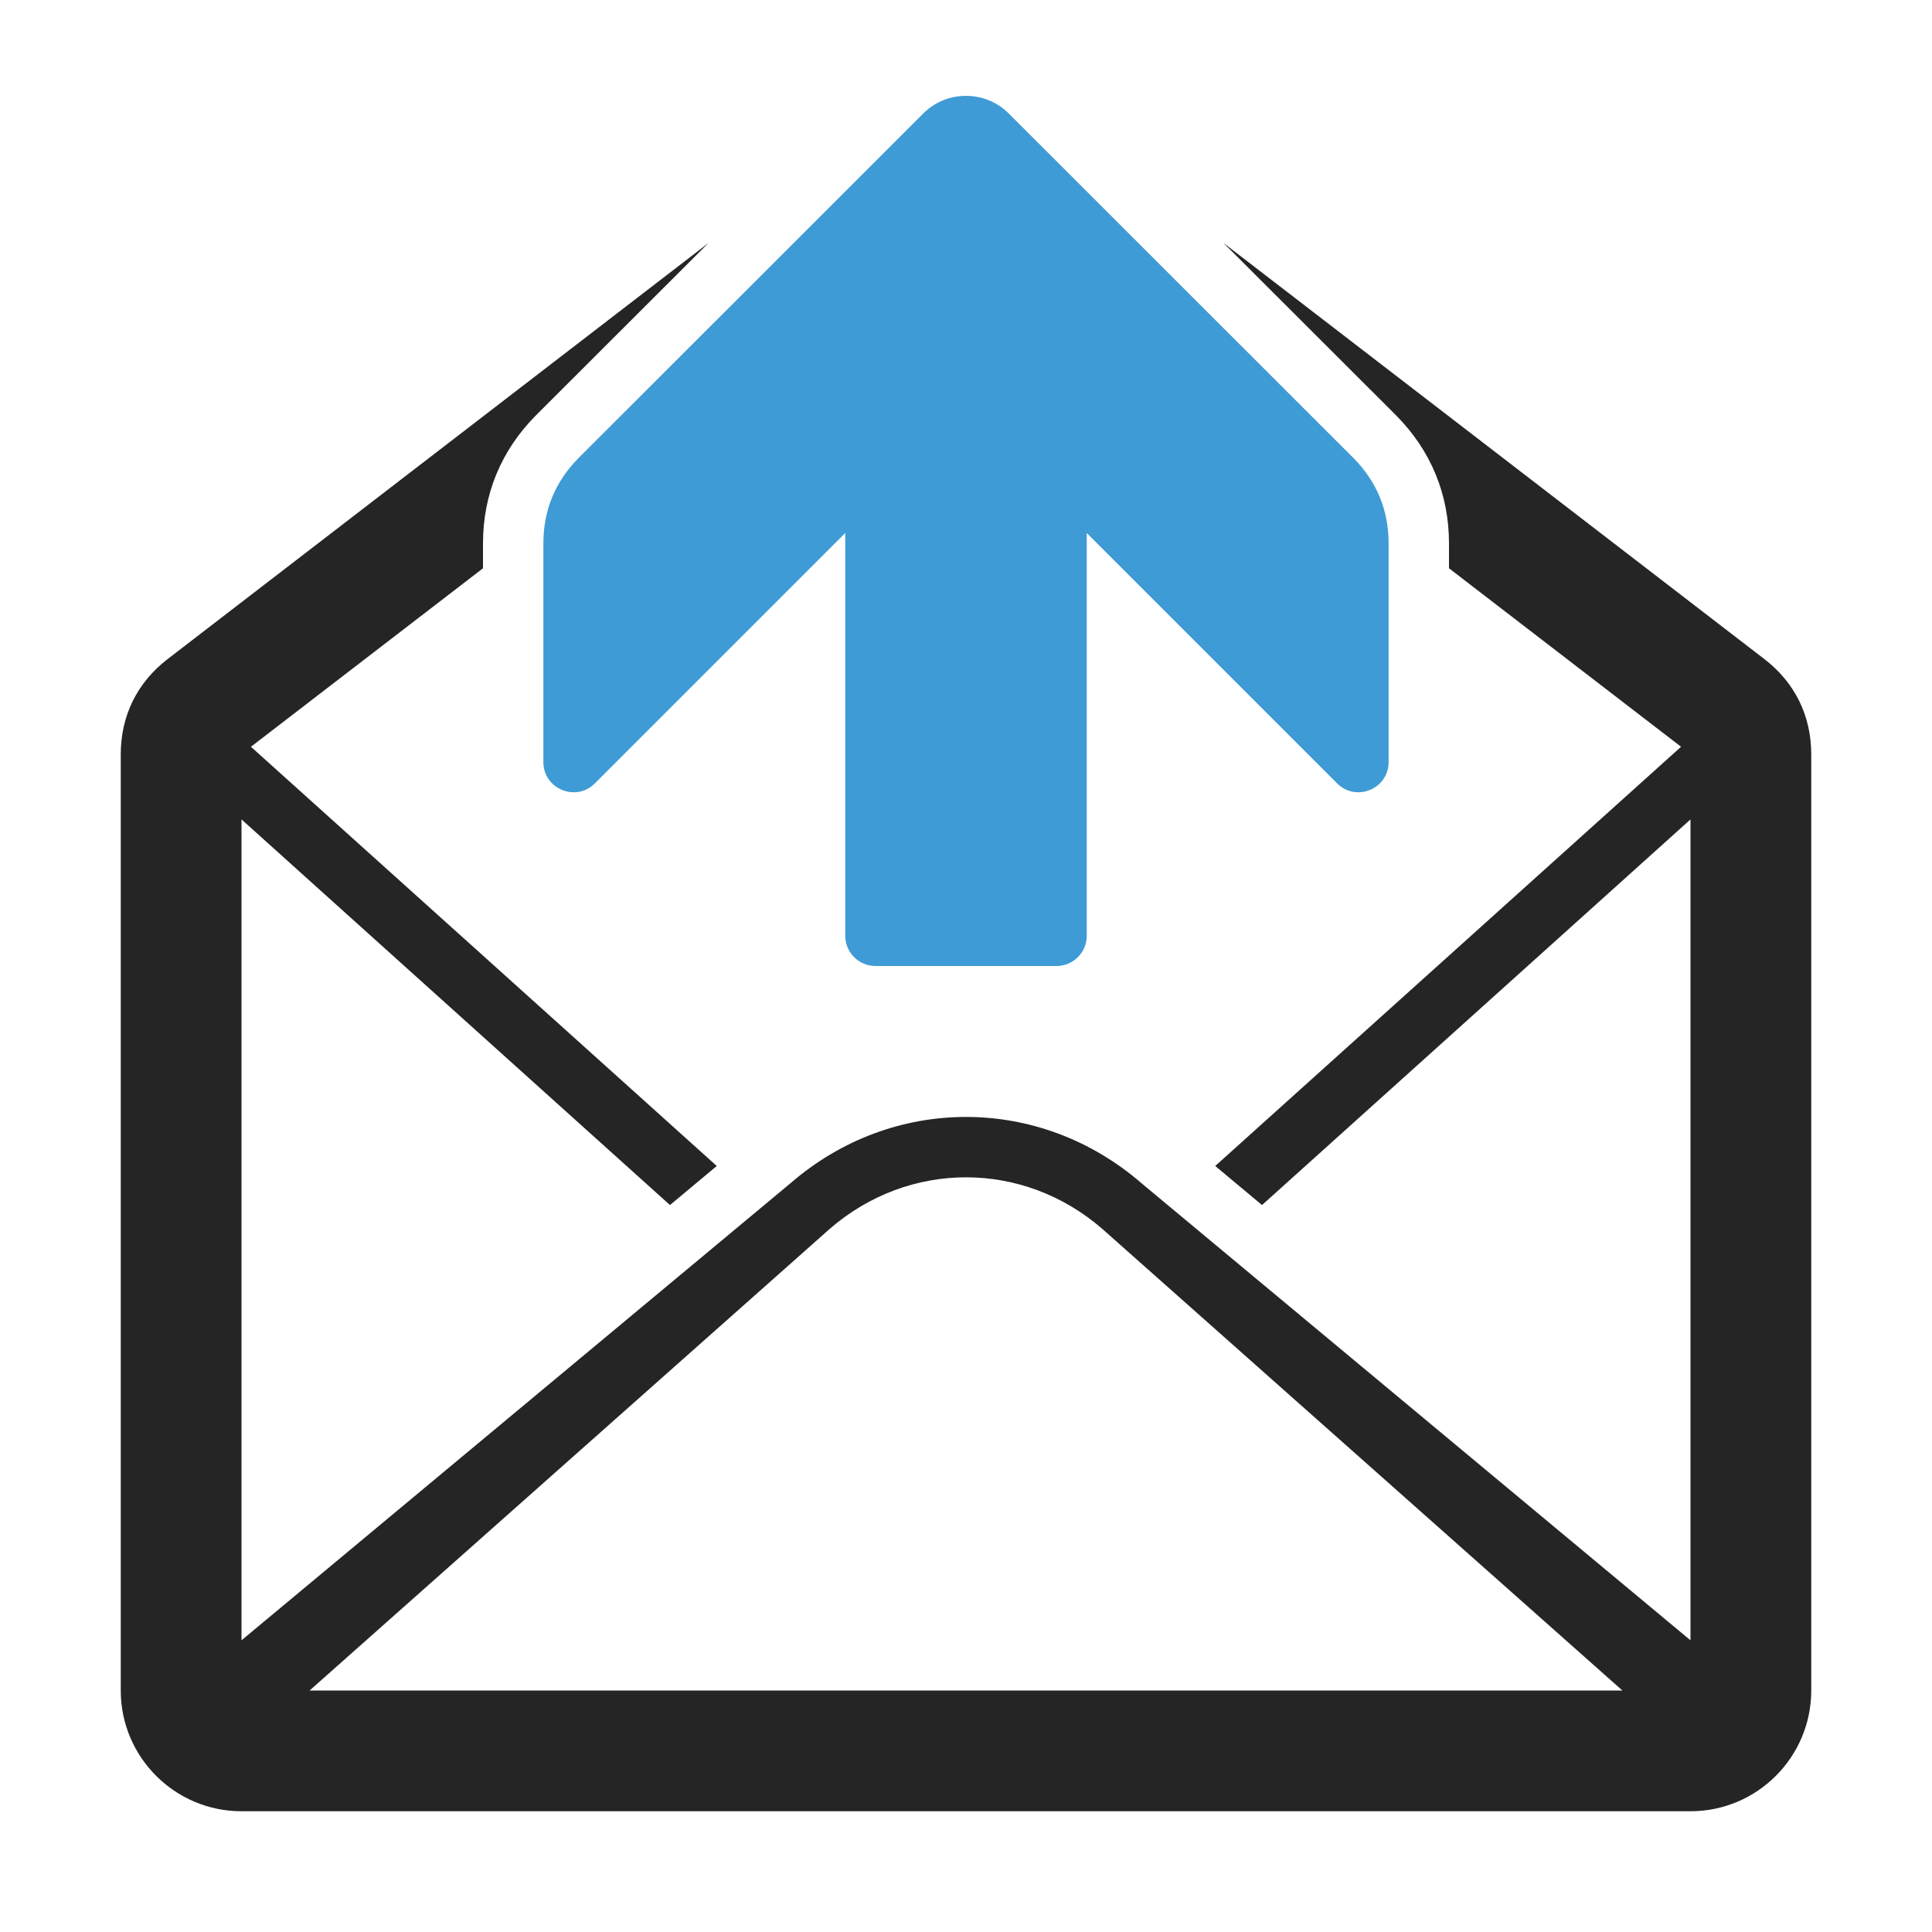 <?xml version="1.0" encoding="UTF-8"?>
<!DOCTYPE svg PUBLIC "-//W3C//DTD SVG 1.1//EN" "http://www.w3.org/Graphics/SVG/1.1/DTD/svg11.dtd">
<svg xmlns="http://www.w3.org/2000/svg" xml:space="preserve" width="1024px" height="1024px" shape-rendering="geometricPrecision" text-rendering="geometricPrecision" image-rendering="optimizeQuality" fill-rule="nonzero" clip-rule="evenodd" viewBox="0 0 10240 10240" xmlns:xlink="http://www.w3.org/1999/xlink">
	<title>mail_out icon</title>
	<desc>mail_out icon from the IconExperience.com O-Collection. Copyright by INCORS GmbH (www.incors.com).</desc>
	<path id="curve1" fill="#252525" d="M6485 1288l2865 2204c163,125 250,301 250,507l0 4961c0,353 -287,640 -640,640l-7680 0c-353,0 -640,-287 -640,-640l0 -4961c0,-206 87,-382 250,-507l2865 -2204 -914 913c-184,185 -281,418 -281,679l0 132 -1230 946 2469 2222 -248 207 -2271 -2044 0 4351 2909 -2422c271,-235 601,-352 931,-352 330,0 660,117 931,352l2909 2422 0 -4351 -2271 2044 -248 -207 2469 -2222 -1230 -946 0 -132c0,-261 -97,-494 -281,-679l-914 -913zm2114 7672l-2757 -2447c-210,-182 -466,-273 -722,-273 -256,0 -512,91 -722,273l-2757 2447 6958 0z"/>
	<path id="curve0" fill="#3E9BD5" d="M7173 2427l-1827 -1826c-124,-124 -328,-124 -452,0l-1827 1826c-124,125 -187,277 -187,453l0 1159c0,142 172,214 273,113l1327 -1327 0 2135c0,88 72,160 160,160l960 0c88,0 160,-72 160,-160l0 -2135 1327 1327c101,101 273,29 273,-113l0 -1159c0,-176 -63,-328 -187,-453z"/>
</svg>
